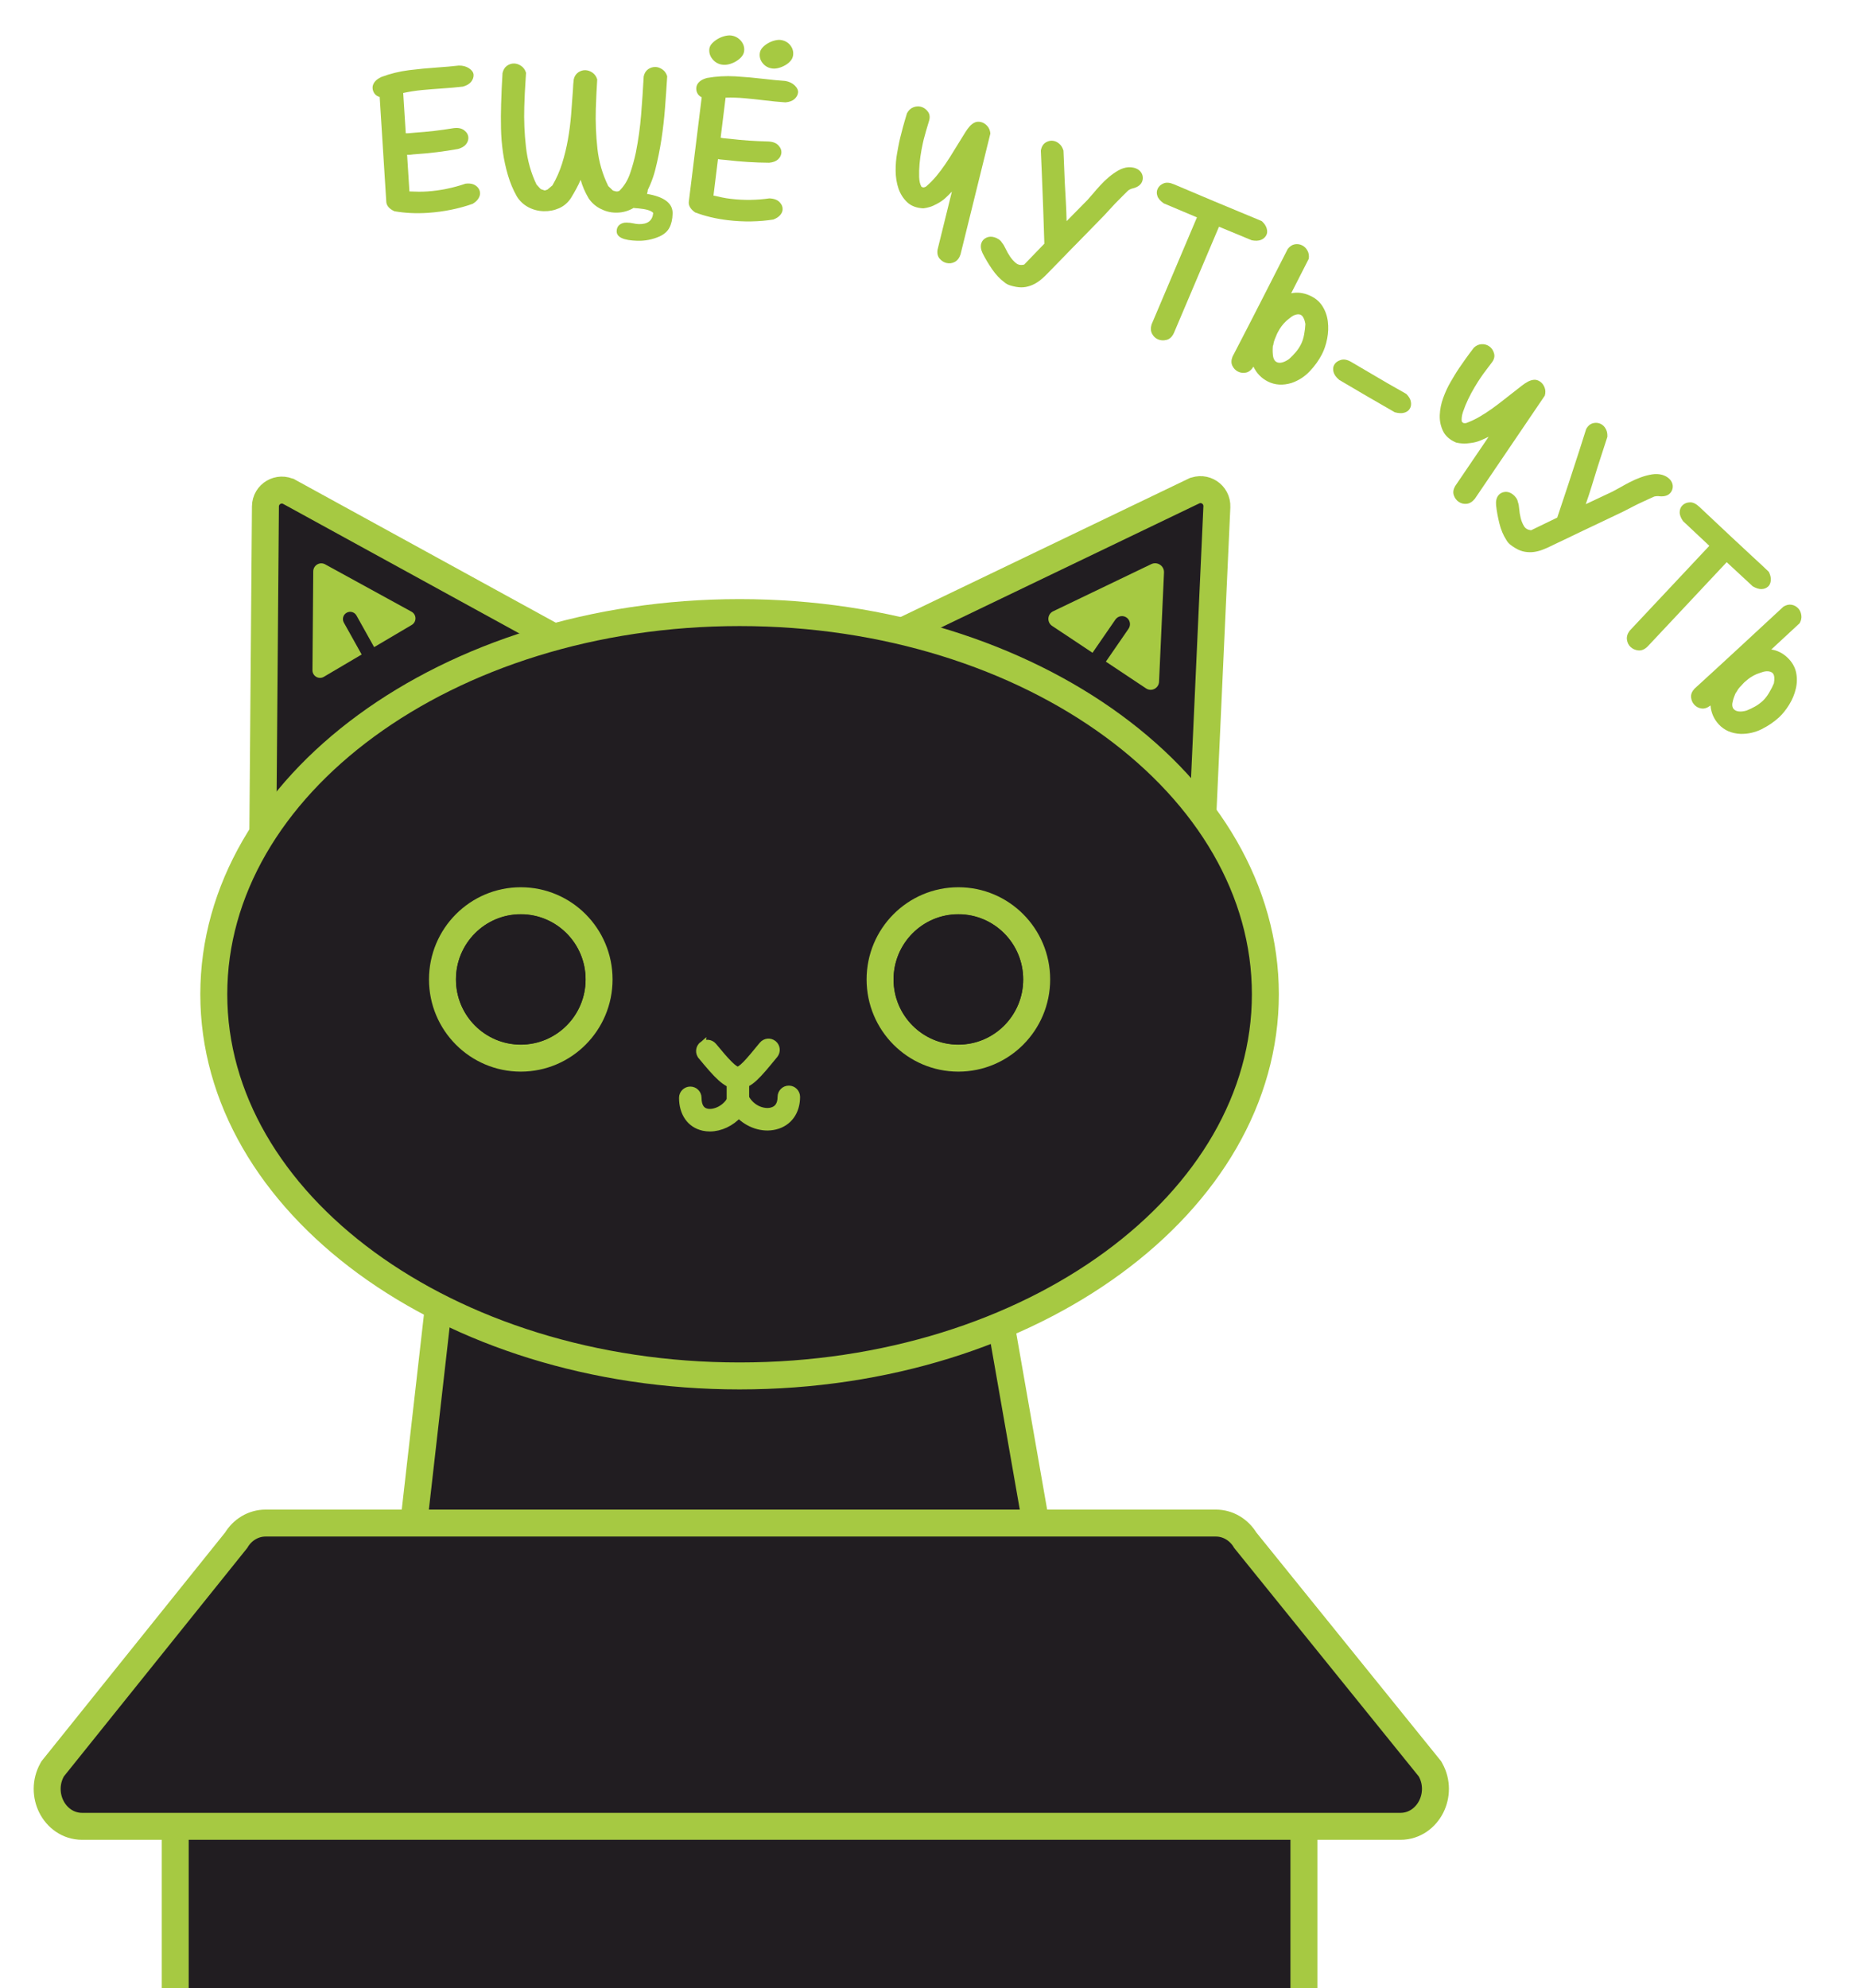 <svg width="276" height="295" viewBox="0 0 276 295" fill="none" xmlns="http://www.w3.org/2000/svg">
  <g clip-path="url(#clip0_179_723)">
    <path fill-rule="evenodd" clip-rule="evenodd" d="M162.462 82.723L178.467 74.833C179.46 74.344 180.6 75.125 180.548 76.251L179.738 94.509C179.69 95.604 178.502 96.227 177.618 95.622L171.063 91.149L174.766 85.638C175.175 85.028 175.027 84.189 174.435 83.768C173.843 83.346 173.029 83.499 172.619 84.109L168.886 89.664L162.296 85.167C161.413 84.561 161.504 83.194 162.462 82.723ZM41.638 92.576L41.768 76.044C41.776 75.022 42.843 74.372 43.71 74.867L57.797 82.791C58.644 83.265 58.66 84.503 57.833 85.006L51.7 88.719L48.822 83.432C48.503 82.847 47.786 82.636 47.215 82.965C46.644 83.294 46.443 84.032 46.762 84.62L49.664 89.952L43.501 93.683C42.674 94.187 41.63 93.566 41.638 92.576ZM86.593 144.313C86.593 150.735 81.57 155.736 75.621 155.736C69.672 155.736 64.648 150.735 64.648 144.313C64.648 137.891 69.672 132.89 75.621 132.89C81.57 132.89 86.593 137.891 86.593 144.313ZM75.621 159.736C83.89 159.736 90.593 152.831 90.593 144.313C90.593 135.795 83.89 128.89 75.621 128.89C67.352 128.89 60.648 135.795 60.648 144.313C60.648 152.831 67.352 159.736 75.621 159.736ZM75.621 155.199C81.457 155.199 86.188 150.325 86.188 144.313C86.188 138.301 81.457 133.427 75.621 133.427C69.785 133.427 65.054 138.301 65.054 144.313C65.054 150.325 69.785 155.199 75.621 155.199ZM157.976 144.313C157.976 150.735 152.953 155.736 147.004 155.736C141.055 155.736 136.032 150.735 136.032 144.313C136.032 137.891 141.055 132.89 147.004 132.89C152.953 132.89 157.976 137.891 157.976 144.313ZM147.004 159.736C155.273 159.736 161.976 152.831 161.976 144.313C161.976 135.795 155.273 128.89 147.004 128.89C138.735 128.89 132.032 135.795 132.032 144.313C132.032 152.831 138.735 159.736 147.004 159.736ZM147.004 155.199C152.84 155.199 157.571 150.325 157.571 144.313C157.571 138.301 152.84 133.427 147.004 133.427C141.168 133.427 136.437 138.301 136.437 144.313C136.437 150.325 141.168 155.199 147.004 155.199ZM110.488 159.294C109.398 158.956 108.307 157.662 106.546 155.484C106.336 155.223 106.366 154.833 106.625 154.61C106.877 154.393 107.256 154.424 107.473 154.69C109.206 156.835 110.319 158.143 111.066 158.143C111.818 158.143 112.871 156.829 114.604 154.659L114.706 154.535C114.917 154.269 115.296 154.232 115.555 154.448C115.814 154.665 115.85 155.056 115.639 155.323L115.537 155.447C113.781 157.645 112.757 158.924 111.692 159.28V161.615C111.694 161.619 111.696 161.623 111.698 161.627C112.606 163.412 114.43 164.045 115.681 163.722C116.71 163.462 117.282 162.619 117.282 161.36C117.282 161.02 117.553 160.741 117.884 160.741C118.215 160.741 118.486 161.02 118.486 161.36C118.486 163.195 117.547 164.528 115.97 164.925C114.279 165.353 112.372 164.578 111.192 163.071C110.271 164.355 108.773 165.173 107.347 165.173C107.088 165.173 106.835 165.148 106.588 165.092C105.054 164.751 104.133 163.406 104.133 161.491C104.133 161.15 104.404 160.871 104.735 160.871C105.066 160.871 105.337 161.15 105.337 161.491C105.337 162.817 105.872 163.66 106.841 163.877C108.006 164.141 109.686 163.42 110.488 161.935V159.294Z" fill="#4D315A"/>
    <path d="M53.256 297.583L53.002 299.809H55.243H164.243H166.624L166.213 297.464L142.686 163.068L142.396 161.413H140.716H70.532H68.747L68.545 163.187L53.256 297.583Z" fill="#211D21" stroke="#A6C942" stroke-width="4"/>
    <path d="M84.396 95.737L39.009 122.536L39.386 75.152C39.386 75.152 39.386 75.152 39.386 75.152C39.402 73.288 41.38 72.141 42.982 73.019C42.983 73.019 42.983 73.019 42.983 73.019C42.983 73.019 42.983 73.019 42.983 73.019L84.396 95.737Z" fill="#211D21" stroke="#A6C942" stroke-width="4"/>
    <path fill-rule="evenodd" clip-rule="evenodd" d="M46.364 99.445L46.482 84.782C46.489 83.875 47.46 83.3 48.248 83.739L61.063 90.766C61.833 91.187 61.847 92.285 61.095 92.731L55.517 96.025L52.898 91.335C52.608 90.817 51.956 90.629 51.437 90.921C50.917 91.212 50.735 91.867 51.025 92.389L53.665 97.118L48.058 100.428C47.306 100.874 46.357 100.323 46.364 99.445Z" fill="#A6C942"/>
    <path d="M180.567 75.216L180.567 75.216L178.413 122.553L134.523 93.348L177.092 72.892C177.092 72.892 177.092 72.892 177.093 72.892C178.737 72.102 180.652 73.353 180.567 75.216Z" fill="#211D21" stroke="#A6C942" stroke-width="4"/>
    <path fill-rule="evenodd" clip-rule="evenodd" d="M156.271 90.706L170.83 83.709C171.733 83.275 172.771 83.967 172.723 84.966L171.987 101.16C171.943 102.131 170.862 102.684 170.058 102.147L164.095 98.18L167.464 93.292C167.836 92.751 167.701 92.007 167.163 91.633C166.624 91.259 165.884 91.394 165.511 91.935L162.116 96.862L156.121 92.874C155.317 92.337 155.4 91.124 156.271 90.706Z" fill="#A6C942"/>
    <path d="M187.764 147.533C187.764 162.934 179.249 177.046 165.144 187.381C151.041 197.715 131.46 204.168 109.743 204.168C88.026 204.168 68.446 197.715 54.342 187.381C40.237 177.046 31.723 162.934 31.723 147.533C31.723 132.133 40.237 118.021 54.342 107.686C68.446 97.352 88.026 90.899 109.743 90.899C131.46 90.899 151.041 97.352 165.144 107.686C179.249 118.021 187.764 132.133 187.764 147.533Z" fill="#211D21" stroke="#A6C942" stroke-width="4"/>
    <path d="M88.896 145.334C88.896 151.793 83.685 157.014 77.276 157.014C70.867 157.014 65.657 151.793 65.657 145.334C65.657 138.875 70.867 133.654 77.276 133.654C83.685 133.654 88.896 138.875 88.896 145.334Z" stroke="#A6C942" stroke-width="4"/>
    <path d="M77.276 154.989C82.585 154.989 86.889 150.666 86.889 145.334C86.889 140.002 82.585 135.679 77.276 135.679C71.967 135.679 67.664 140.002 67.664 145.334C67.664 150.666 71.967 154.989 77.276 154.989Z" fill="#211D21"/>
    <path d="M153.83 145.334C153.83 151.793 148.619 157.014 142.21 157.014C135.801 157.014 130.591 151.793 130.591 145.334C130.591 138.875 135.801 133.654 142.21 133.654C148.619 133.654 153.83 138.875 153.83 145.334Z" stroke="#A6C942" stroke-width="4"/>
    <path d="M142.21 154.989C147.519 154.989 151.823 150.666 151.823 145.334C151.823 140.002 147.519 135.679 142.21 135.679C136.901 135.679 132.598 140.002 132.598 145.334C132.598 150.666 136.901 154.989 142.21 154.989Z" fill="#211D21"/>
    <path d="M105.475 155.528C105.234 155.239 104.812 155.205 104.531 155.441L105.475 155.528ZM105.475 155.528C107.402 157.853 108.64 159.272 109.47 159.272M105.475 155.528L109.47 159.272M104.21 155.057L104.21 155.057C104.703 154.645 105.44 154.706 105.859 155.208L105.86 155.209L105.86 155.209C106.827 156.376 107.602 157.292 108.235 157.916C108.551 158.228 108.816 158.451 109.037 158.593C109.264 158.739 109.4 158.772 109.47 158.772C109.539 158.772 109.671 158.74 109.89 158.595C110.105 158.453 110.362 158.23 110.671 157.915C111.29 157.284 112.048 156.361 113.017 155.178L113.022 155.171L113.022 155.171L113.133 155.041C113.545 154.538 114.28 154.472 114.778 154.879C115.282 155.291 115.348 156.029 114.943 156.528L114.937 156.537L114.937 156.537L114.826 156.668L114.82 156.675C113.669 158.08 112.771 159.176 111.974 159.915C111.168 160.661 110.39 161.116 109.47 161.116C108.56 161.116 107.762 160.655 106.941 159.914C106.121 159.175 105.204 158.087 104.06 156.708L104.21 155.057ZM104.21 155.057L104.21 155.058M104.21 155.057L104.21 155.058M104.21 155.058C103.71 155.478 103.651 156.215 104.059 156.707L104.21 155.058ZM109.47 159.272C110.306 159.272 111.477 157.847 113.404 155.494L109.47 159.272Z" fill="#A6C942" stroke="#A6C942"/>
    <path d="M104.88 165L104.879 165C104.464 164.909 104.16 164.697 103.951 164.374C103.735 164.041 103.599 163.556 103.599 162.901C103.599 162.257 103.076 161.729 102.43 161.729C101.784 161.729 101.261 162.257 101.261 162.901C101.261 165.152 102.394 166.863 104.384 167.294C104.698 167.363 105.016 167.393 105.334 167.393C106.902 167.393 108.509 166.619 109.625 165.385C111.05 166.846 113.134 167.581 115.042 167.11C117.05 166.617 118.22 164.946 118.22 162.76C118.22 162.116 117.697 161.588 117.051 161.588C116.405 161.588 115.882 162.116 115.882 162.76C115.882 163.366 115.741 163.829 115.51 164.161C115.284 164.486 114.947 164.72 114.482 164.835L114.48 164.836C113.319 165.127 111.523 164.554 110.616 162.819C110.424 162.445 110.011 162.161 109.537 162.193C109.09 162.21 108.701 162.483 108.519 162.882L108.519 162.883C108.161 163.674 107.539 164.272 106.847 164.638C106.149 165.008 105.424 165.12 104.88 165Z" fill="#A6C942" stroke="#A6C942"/>
    <path d="M108.327 163.714C108.327 164.358 108.85 164.886 109.496 164.886C110.143 164.886 110.665 164.358 110.665 163.714V160.065C110.665 159.421 110.143 158.893 109.496 158.893C108.85 158.893 108.327 159.421 108.327 160.065V163.714Z" fill="#A6C942" stroke="#A6C942"/>
    <path d="M193.486 327.994V259.943C193.486 258.21 192.087 256.78 190.334 256.78H29.157C27.405 256.78 26 258.204 26 259.943V327.994C26 329.733 27.405 331.156 29.157 331.156H190.334C192.087 331.156 193.486 329.727 193.486 327.994Z" fill="#211D21" stroke="#A6C942" stroke-width="4"/>
    <path d="M69.025 27.263C69.692 27.171 70.216 27.267 70.607 27.553C70.997 27.839 71.202 28.195 71.232 28.627C71.248 28.892 71.171 29.161 70.994 29.451C70.822 29.737 70.536 30.002 70.143 30.242C69.156 30.594 68.099 30.887 66.962 31.119C65.826 31.352 64.675 31.505 63.5 31.585C61.733 31.701 60.072 31.619 58.522 31.342C57.704 30.966 57.303 30.455 57.312 29.808L56.339 14.387C55.996 14.292 55.741 14.121 55.572 13.882C55.403 13.643 55.307 13.38 55.286 13.093C55.263 12.782 55.359 12.483 55.568 12.194C55.777 11.905 56.116 11.646 56.584 11.426C57.894 10.931 59.26 10.597 60.676 10.415C62.09 10.241 63.53 10.101 64.983 10.004C65.507 9.969 66.029 9.93 66.541 9.884C67.052 9.838 67.561 9.787 68.06 9.729C68.659 9.714 69.169 9.85 69.6 10.131C70.027 10.415 70.249 10.735 70.272 11.09C70.295 11.445 70.177 11.794 69.922 12.122C69.668 12.45 69.257 12.694 68.691 12.852C68.217 12.908 67.708 12.959 67.172 13.006C66.636 13.054 66.09 13.095 65.541 13.131C64.565 13.196 63.601 13.273 62.663 13.36C61.719 13.449 60.777 13.595 59.83 13.799L60.21 19.774C60.453 19.783 60.678 19.771 60.895 19.746C61.112 19.72 61.349 19.696 61.61 19.682C62.538 19.62 63.477 19.533 64.416 19.427C65.354 19.316 66.314 19.179 67.287 19.022C67.954 18.93 68.482 19.031 68.873 19.329C69.264 19.627 69.471 19.975 69.495 20.385C69.518 20.74 69.407 21.079 69.163 21.394C68.919 21.71 68.523 21.945 67.981 22.102C66.94 22.292 65.891 22.449 64.846 22.579C63.8 22.709 62.739 22.811 61.665 22.882C61.399 22.898 61.192 22.918 61.038 22.945C60.885 22.971 60.674 22.974 60.409 22.971L60.753 28.406C61.207 28.424 61.647 28.438 62.07 28.444C62.488 28.452 62.926 28.442 63.383 28.409C64.359 28.343 65.325 28.216 66.274 28.017C67.221 27.825 68.129 27.575 68.997 27.28L69.025 27.263Z" fill="#A6C942"/>
    <path d="M74.578 10.813C74.686 10.339 74.909 9.986 75.237 9.753C75.568 9.524 75.923 9.412 76.305 9.423C76.662 9.435 77.014 9.556 77.35 9.792C77.687 10.028 77.925 10.365 78.057 10.8C78.049 10.992 78.038 11.191 78.019 11.408C78.001 11.625 77.99 11.824 77.982 12.016C77.941 12.639 77.902 13.266 77.871 13.895C77.843 14.53 77.817 15.18 77.796 15.848C77.737 17.828 77.819 19.827 78.047 21.828C78.276 23.83 78.794 25.683 79.606 27.372C79.699 27.468 79.808 27.592 79.935 27.737C80.063 27.882 80.171 27.994 80.265 28.07L80.835 28.266L81.235 28.134L81.975 27.507C82.579 26.472 83.061 25.376 83.418 24.227C83.776 23.079 84.064 21.896 84.277 20.681C84.49 19.466 84.651 18.238 84.748 16.996C84.846 15.754 84.936 14.523 85.019 13.309C85.03 13.047 85.039 12.792 85.061 12.536C85.08 12.288 85.106 12.029 85.137 11.768C85.247 11.318 85.467 10.973 85.798 10.744C86.129 10.515 86.484 10.403 86.866 10.414C87.223 10.426 87.575 10.547 87.916 10.78C88.252 11.016 88.49 11.353 88.62 11.783C88.577 12.501 88.536 13.223 88.499 13.95C88.464 14.681 88.436 15.414 88.411 16.152C88.353 18.113 88.434 20.076 88.648 22.042C88.862 24.008 89.4 25.862 90.259 27.611L90.955 28.276C91.264 28.378 91.461 28.426 91.543 28.416C91.625 28.407 91.743 28.382 91.886 28.337C92.602 27.636 93.136 26.772 93.489 25.745C93.846 24.715 94.13 23.678 94.353 22.632C94.722 20.778 94.982 18.906 95.134 17.021C95.286 15.137 95.413 13.242 95.518 11.329C95.626 10.854 95.848 10.502 96.177 10.268C96.508 10.039 96.875 9.927 97.283 9.941C97.618 9.947 97.953 10.071 98.297 10.309C98.638 10.543 98.871 10.882 99.004 11.317C98.906 12.895 98.801 14.46 98.68 16.008C98.56 17.556 98.384 19.118 98.146 20.69C97.906 22.238 97.599 23.757 97.22 25.236C96.838 26.723 96.221 28.159 95.367 29.544C94.917 30.229 94.328 30.738 93.598 31.078C92.868 31.419 92.097 31.578 91.287 31.553C90.519 31.535 89.777 31.333 89.059 30.956C88.341 30.579 87.76 30.06 87.331 29.403C87.059 28.943 86.826 28.485 86.637 28.038C86.449 27.592 86.286 27.137 86.16 26.68C85.981 27.107 85.762 27.552 85.508 28.023C85.254 28.494 84.987 28.954 84.713 29.4C84.262 30.084 83.677 30.578 82.961 30.899C82.242 31.214 81.481 31.361 80.667 31.338C79.853 31.316 79.094 31.118 78.388 30.74C77.682 30.362 77.109 29.826 76.675 29.116C76.128 28.147 75.696 27.105 75.37 25.996C75.043 24.887 74.794 23.752 74.629 22.587C74.46 21.425 74.367 20.243 74.341 19.048C74.314 17.853 74.326 16.668 74.357 15.496C74.382 14.682 74.413 13.891 74.445 13.111C74.48 12.336 74.523 11.575 74.568 10.838L74.578 10.813ZM99.807 31.708C99.784 32.545 99.623 33.243 99.332 33.791C99.04 34.347 98.543 34.778 97.839 35.097C96.797 35.549 95.71 35.759 94.585 35.729C92.505 35.671 91.478 35.192 91.505 34.284C91.515 33.879 91.664 33.562 91.945 33.344C92.226 33.125 92.571 33.019 92.977 33.028C93.359 33.038 93.693 33.076 93.976 33.143C94.259 33.211 94.535 33.244 94.798 33.255C96.112 33.288 96.825 32.732 96.93 31.592C96.627 31.25 95.905 31.03 94.761 30.924C93.157 30.834 92.366 30.505 92.384 29.927C92.388 29.881 92.394 29.815 92.409 29.732C92.423 29.649 92.462 29.52 92.526 29.339C92.594 29.163 92.684 28.918 92.802 28.613C92.92 28.307 93.093 27.902 93.321 27.408C93.577 26.842 94.044 26.566 94.712 26.586C95.691 26.612 96.168 27.092 96.142 28.024C96.136 28.283 96.087 28.536 96.011 28.773C98.589 29.205 99.852 30.179 99.807 31.708Z" fill="#A6C942"/>
    <path d="M110.419 7.6C110.382 7.883 110.262 8.152 110.051 8.405C109.84 8.658 109.579 8.877 109.265 9.071C108.951 9.265 108.615 9.409 108.255 9.511C107.894 9.614 107.546 9.64 107.212 9.602C106.621 9.532 106.127 9.262 105.738 8.795C105.349 8.327 105.193 7.806 105.259 7.237C105.296 6.954 105.428 6.684 105.666 6.434C105.904 6.185 106.18 5.969 106.506 5.775C106.83 5.587 107.173 5.445 107.534 5.355C107.895 5.265 108.204 5.236 108.466 5.266C109.057 5.336 109.548 5.601 109.941 6.054C110.334 6.52 110.493 7.033 110.419 7.6ZM114.199 29.439C114.868 29.471 115.372 29.66 115.703 30.018C116.035 30.375 116.169 30.759 116.121 31.186C116.09 31.447 115.962 31.702 115.736 31.951C115.511 32.2 115.185 32.407 114.756 32.574C113.725 32.739 112.626 32.831 111.468 32.852C110.309 32.873 109.146 32.809 107.983 32.67C106.228 32.461 104.609 32.073 103.136 31.515C102.404 30.996 102.101 30.416 102.229 29.781L104.124 14.437C103.806 14.277 103.586 14.068 103.461 13.797C103.338 13.531 103.291 13.253 103.327 12.97C103.363 12.662 103.514 12.382 103.774 12.138C104.034 11.894 104.411 11.701 104.91 11.569C106.291 11.326 107.691 11.247 109.115 11.329C110.542 11.415 111.974 11.542 113.425 11.714C113.948 11.774 114.463 11.832 114.98 11.883C115.49 11.931 115.997 11.975 116.499 12.009C117.092 12.104 117.566 12.329 117.934 12.684C118.297 13.042 118.458 13.398 118.418 13.752C118.373 14.108 118.198 14.422 117.889 14.7C117.577 14.973 117.128 15.139 116.544 15.19C116.066 15.154 115.562 15.115 115.025 15.063C114.488 15.011 113.949 14.955 113.401 14.885C112.426 14.768 111.472 14.665 110.528 14.58C109.589 14.492 108.631 14.46 107.667 14.492L106.934 20.437C107.17 20.488 107.395 20.52 107.609 20.533C107.824 20.547 108.063 20.571 108.324 20.601C109.253 20.713 110.185 20.798 111.13 20.863C112.075 20.929 113.038 20.971 114.022 20.995C114.691 21.026 115.193 21.223 115.522 21.588C115.852 21.953 115.99 22.335 115.941 22.737C115.896 23.094 115.725 23.405 115.428 23.67C115.13 23.936 114.703 24.095 114.138 24.147C113.078 24.142 112.022 24.103 110.97 24.037C109.918 23.971 108.855 23.875 107.787 23.749C107.526 23.719 107.314 23.698 107.161 23.693C107.007 23.688 106.794 23.655 106.539 23.603L105.87 29.018C106.317 29.121 106.745 29.211 107.153 29.3C107.565 29.386 107.994 29.456 108.448 29.506C109.423 29.623 110.392 29.674 111.359 29.658C112.326 29.642 113.261 29.57 114.173 29.436L114.199 29.439ZM117.69 8.183C117.65 8.493 117.528 8.77 117.317 9.022C117.106 9.275 116.842 9.49 116.533 9.669C116.223 9.848 115.896 9.987 115.559 10.076C115.225 10.169 114.909 10.196 114.628 10.165C114.036 10.095 113.551 9.839 113.188 9.394C112.82 8.951 112.671 8.444 112.745 7.878C112.782 7.594 112.909 7.327 113.132 7.074C113.358 6.825 113.622 6.61 113.937 6.428C114.246 6.249 114.573 6.11 114.91 6.022C115.247 5.933 115.546 5.898 115.807 5.927C116.398 5.998 116.884 6.253 117.252 6.696C117.608 7.139 117.756 7.634 117.69 8.183Z" fill="#A6C942"/>
    <path d="M142.527 37.755C142.343 38.304 142.054 38.671 141.658 38.875C141.267 39.076 140.858 39.125 140.442 39.023C140.048 38.926 139.71 38.709 139.421 38.371C139.137 38.03 139.038 37.588 139.123 37.04L141.248 28.432C140.947 28.756 140.623 29.073 140.271 29.396C139.923 29.715 139.519 29.992 139.067 30.228C138.67 30.451 138.306 30.612 137.991 30.706C137.672 30.804 137.348 30.872 137.016 30.915C135.992 30.864 135.19 30.56 134.602 29.995C134.016 29.435 133.583 28.75 133.315 27.95C133.045 27.145 132.91 26.281 132.902 25.356C132.894 24.431 132.966 23.579 133.107 22.805C133.177 22.427 133.243 22.052 133.313 21.675C133.383 21.298 133.471 20.885 133.582 20.428C133.694 19.97 133.824 19.458 133.98 18.882C134.136 18.305 134.338 17.614 134.582 16.812C134.814 16.378 135.12 16.083 135.506 15.929C135.888 15.777 136.264 15.746 136.636 15.837C137.052 15.94 137.406 16.184 137.693 16.574C137.981 16.963 138.025 17.442 137.836 18.014C137.7 18.473 137.563 18.92 137.433 19.357C137.304 19.793 137.181 20.232 137.071 20.67C136.973 21.064 136.863 21.589 136.736 22.249C136.61 22.908 136.518 23.585 136.452 24.284C136.391 24.981 136.371 25.641 136.39 26.26C136.409 26.879 136.525 27.362 136.732 27.71C136.754 27.716 136.814 27.744 136.916 27.791C137.014 27.84 137.174 27.804 137.403 27.69C137.964 27.21 138.482 26.686 138.958 26.111C139.434 25.537 139.882 24.935 140.311 24.301C140.74 23.666 141.151 23.023 141.547 22.364C141.945 21.709 142.342 21.062 142.749 20.422C142.908 20.167 143.084 19.885 143.267 19.585C143.451 19.286 143.656 19.011 143.879 18.758C144.102 18.504 144.353 18.309 144.629 18.181C144.906 18.052 145.217 18.028 145.567 18.113C145.916 18.198 146.226 18.388 146.496 18.693C146.768 18.991 146.923 19.369 146.957 19.818L142.527 37.755Z" fill="#A6C942"/>
    <path d="M154.448 22.348C154.547 21.748 154.809 21.335 155.242 21.098C155.674 20.86 156.113 20.819 156.568 20.967C156.816 21.049 157.055 21.204 157.284 21.427C157.513 21.65 157.687 21.962 157.806 22.354L157.996 27.023C158.053 28.076 158.107 29.036 158.157 29.905C158.211 30.779 158.243 31.746 158.271 32.815L161.338 29.702C161.465 29.541 161.611 29.382 161.761 29.22C161.917 29.056 162.055 28.895 162.185 28.739C162.513 28.343 162.879 27.925 163.279 27.489C163.678 27.053 164.1 26.646 164.556 26.264C165.007 25.885 165.476 25.558 165.957 25.286C166.439 25.014 166.924 24.858 167.415 24.819C167.824 24.801 168.178 24.851 168.486 24.961C168.788 25.073 169.03 25.232 169.215 25.444C169.4 25.655 169.508 25.886 169.554 26.14C169.593 26.392 169.58 26.63 169.506 26.86C169.327 27.407 168.839 27.776 168.042 27.968C167.989 27.974 167.906 28.003 167.785 28.054C167.669 28.102 167.545 28.168 167.419 28.253C167.124 28.536 166.86 28.794 166.629 29.034C166.398 29.273 166.153 29.521 165.894 29.777C165.635 30.033 165.344 30.332 165.027 30.683C164.711 31.035 164.316 31.456 163.85 31.962C162.892 32.959 162.109 33.761 161.506 34.365C160.901 34.976 160.415 35.469 160.05 35.855C159.684 36.241 159.386 36.538 159.166 36.752C158.941 36.97 158.753 37.165 158.591 37.34C158.129 37.819 157.738 38.226 157.41 38.559C157.085 38.896 156.808 39.175 156.584 39.404C156.359 39.634 156.164 39.828 156.009 39.992C155.854 40.157 155.7 40.314 155.549 40.464C155.238 40.793 154.917 41.104 154.582 41.391C154.245 41.685 153.885 41.931 153.502 42.133C153.118 42.337 152.702 42.483 152.242 42.575C151.786 42.663 151.295 42.66 150.771 42.564C150.437 42.507 150.122 42.427 149.828 42.329C149.533 42.231 149.268 42.085 149.03 41.879C148.363 41.385 147.76 40.741 147.214 39.946C146.668 39.151 146.2 38.362 145.805 37.579C145.537 37.017 145.478 36.514 145.618 36.084C145.74 35.72 145.984 35.448 146.361 35.268C146.734 35.09 147.151 35.074 147.606 35.222C147.809 35.292 148.013 35.386 148.208 35.517C148.407 35.645 148.567 35.815 148.694 36.035C148.86 36.213 149.034 36.505 149.22 36.903C149.401 37.304 149.628 37.697 149.888 38.083C150.148 38.469 150.449 38.795 150.775 39.056C151.1 39.316 151.502 39.384 151.975 39.26L154.968 36.159C154.919 34.403 154.863 32.657 154.795 30.912C154.732 29.165 154.661 27.415 154.59 25.654L154.448 22.348Z" fill="#A6C942"/>
    <path d="M187.235 32.814C187.607 33.155 187.854 33.517 187.961 33.899C188.071 34.284 188.053 34.612 187.907 34.89C187.741 35.211 187.483 35.447 187.123 35.593C186.763 35.739 186.306 35.76 185.751 35.656L180.883 33.64C179.767 36.262 178.654 38.889 177.539 41.524C176.426 44.163 175.313 46.79 174.194 49.407C173.931 49.971 173.57 50.311 173.114 50.431C172.658 50.551 172.236 50.526 171.841 50.362C171.468 50.203 171.173 49.931 170.961 49.541C170.749 49.152 170.722 48.694 170.871 48.159L177.612 32.255L172.689 30.177C172.184 29.833 171.867 29.467 171.739 29.073C171.607 28.681 171.627 28.314 171.803 27.969C171.975 27.627 172.266 27.371 172.671 27.206C173.076 27.04 173.591 27.086 174.206 27.349C176.517 28.328 178.452 29.143 180.016 29.805C181.581 30.467 182.859 31.001 183.856 31.405C184.85 31.816 185.606 32.128 186.126 32.345C186.646 32.562 187.019 32.721 187.235 32.814Z" fill="#A6C942"/>
    <path d="M188.132 56.61C187.174 56.122 186.464 55.39 185.997 54.406C185.691 54.895 185.33 55.191 184.908 55.285C184.486 55.379 184.083 55.331 183.696 55.137C183.333 54.953 183.055 54.665 182.867 54.275C182.679 53.884 182.687 53.431 182.892 52.919C184.27 50.264 185.642 47.606 186.996 44.952C188.35 42.298 189.71 39.622 191.085 36.938C191.39 36.555 191.733 36.326 192.117 36.254C192.501 36.182 192.875 36.234 193.238 36.417C193.558 36.581 193.818 36.837 194.011 37.193C194.209 37.547 194.271 37.947 194.205 38.397L191.595 43.518C192.463 43.34 193.327 43.428 194.197 43.786C195.084 44.153 195.749 44.686 196.199 45.38C196.65 46.074 196.928 46.849 197.033 47.693C197.138 48.537 197.105 49.392 196.935 50.257C196.765 51.123 196.508 51.883 196.171 52.545C195.716 53.438 195.11 54.287 194.351 55.088C193.597 55.885 192.699 56.466 191.66 56.824C190.373 57.218 189.199 57.147 188.132 56.61ZM189.51 49.495C189.378 49.808 189.261 50.094 189.15 50.357C189.042 50.626 188.963 50.933 188.916 51.285L188.883 51.273C188.856 51.475 188.848 51.699 188.847 51.936C188.846 52.174 188.853 52.382 188.873 52.557C188.911 53.165 189.099 53.556 189.444 53.731C189.681 53.849 189.959 53.864 190.288 53.773C190.618 53.683 190.95 53.51 191.299 53.258C191.64 52.949 191.968 52.616 192.27 52.26C192.572 51.905 192.833 51.511 193.05 51.086C193.255 50.681 193.415 50.189 193.52 49.61C193.624 49.032 193.687 48.522 193.702 48.071C193.649 47.752 193.567 47.468 193.448 47.219C193.332 46.974 193.191 46.806 193.016 46.72C192.866 46.644 192.678 46.622 192.447 46.656C192.216 46.689 191.963 46.792 191.685 46.971C191.64 47.003 191.51 47.103 191.29 47.275C191.069 47.446 190.905 47.584 190.797 47.69C190.322 48.146 189.94 48.666 189.646 49.241L189.51 49.495Z" fill="#A6C942"/>
    <path d="M198.731 56.378C198.265 55.992 197.98 55.595 197.876 55.188C197.772 54.78 197.809 54.421 197.992 54.109C198.184 53.78 198.513 53.547 198.966 53.41C199.419 53.273 199.924 53.368 200.482 53.694L204.532 56.071C204.986 56.338 205.431 56.599 205.876 56.86C206.32 57.121 206.729 57.352 207.105 57.559C207.481 57.766 207.808 57.952 208.089 58.114C208.365 58.279 208.571 58.397 208.694 58.469C209.076 58.86 209.298 59.243 209.359 59.632C209.425 60.018 209.37 60.356 209.197 60.643C209.027 60.934 208.753 61.13 208.366 61.242C207.984 61.35 207.519 61.325 206.969 61.175C206.289 60.776 205.593 60.373 204.875 59.965C204.16 59.56 203.472 59.16 202.811 58.774L198.731 56.378Z" fill="#A6C942"/>
    <path d="M218.852 74.007C218.49 74.453 218.089 74.703 217.651 74.757C217.21 74.805 216.816 74.709 216.46 74.471C216.121 74.243 215.879 73.921 215.731 73.501C215.583 73.082 215.644 72.635 215.914 72.148L220.899 64.807C220.505 65.004 220.089 65.194 219.649 65.374C219.208 65.554 218.735 65.677 218.231 65.737C217.776 65.807 217.385 65.833 217.054 65.813C216.723 65.792 216.395 65.744 216.07 65.67C215.132 65.27 214.485 64.702 214.132 63.97C213.779 63.238 213.611 62.449 213.642 61.602C213.673 60.754 213.841 59.896 214.159 59.026C214.477 58.156 214.837 57.38 215.239 56.699C215.435 56.367 215.627 56.038 215.824 55.706C216.02 55.374 216.247 55.019 216.511 54.629C216.769 54.243 217.074 53.805 217.424 53.316C217.769 52.829 218.199 52.25 218.708 51.582C219.075 51.251 219.465 51.082 219.879 51.073C220.291 51.06 220.656 51.161 220.97 51.379C221.328 51.621 221.57 51.974 221.698 52.436C221.83 52.903 221.709 53.366 221.331 53.84C221.046 54.223 220.759 54.595 220.487 54.958C220.21 55.324 219.945 55.689 219.688 56.068C219.458 56.407 219.169 56.861 218.824 57.435C218.479 58.008 218.153 58.615 217.85 59.251C217.548 59.888 217.299 60.499 217.101 61.088C216.902 61.677 216.844 62.172 216.915 62.568C216.936 62.581 216.982 62.629 217.06 62.709C217.137 62.789 217.301 62.813 217.551 62.78C218.242 62.524 218.913 62.212 219.554 61.835C220.197 61.464 220.828 61.049 221.452 60.601C222.071 60.156 222.68 59.692 223.28 59.214C223.881 58.736 224.479 58.266 225.079 57.807C225.318 57.625 225.578 57.425 225.856 57.202C226.132 56.986 226.422 56.794 226.718 56.635C227.015 56.476 227.317 56.383 227.621 56.357C227.926 56.331 228.227 56.419 228.525 56.621C228.823 56.823 229.043 57.107 229.191 57.483C229.34 57.859 229.353 58.263 229.231 58.702L218.852 74.007Z" fill="#A6C942"/>
    <path d="M235.366 63.663C235.663 63.136 236.058 62.833 236.544 62.764C237.027 62.691 237.46 62.802 237.832 63.099C238.038 63.261 238.206 63.488 238.342 63.778C238.478 64.067 238.53 64.418 238.51 64.828L237.067 69.28C236.752 70.286 236.471 71.209 236.214 72.044C235.96 72.883 235.659 73.805 235.308 74.813L239.266 72.95C239.441 72.843 239.627 72.742 239.832 72.642C240.033 72.544 240.223 72.441 240.399 72.333C240.845 72.075 241.332 71.813 241.857 71.54C242.382 71.268 242.921 71.031 243.475 70.83C244.028 70.629 244.583 70.483 245.126 70.394C245.669 70.305 246.178 70.329 246.653 70.46C247.044 70.583 247.359 70.75 247.607 70.963C247.852 71.171 248.026 71.407 248.121 71.67C248.222 71.93 248.244 72.186 248.195 72.438C248.147 72.691 248.048 72.91 247.899 73.096C247.539 73.547 246.958 73.721 246.147 73.628C246.095 73.614 246.003 73.618 245.879 73.62C245.751 73.626 245.614 73.649 245.463 73.68C245.087 73.841 244.756 73.995 244.452 74.14C244.155 74.286 243.838 74.432 243.505 74.581C243.171 74.73 242.796 74.915 242.377 75.132C241.958 75.35 241.442 75.617 240.832 75.926C239.588 76.526 238.578 77.009 237.799 77.372C237.019 77.736 236.396 78.033 235.917 78.266C235.438 78.499 235.061 78.68 234.777 78.806C234.493 78.933 234.248 79.05 234.036 79.16C233.439 79.449 232.929 79.693 232.509 79.898C232.086 80.099 231.732 80.266 231.442 80.403C231.151 80.54 230.906 80.656 230.701 80.756C230.495 80.856 230.3 80.951 230.108 81.042C229.705 81.244 229.293 81.42 228.878 81.579C228.463 81.737 228.037 81.846 227.614 81.904C227.185 81.964 226.741 81.953 226.285 81.879C225.822 81.803 225.366 81.63 224.911 81.363C224.62 81.194 224.352 81.012 224.108 80.817C223.866 80.626 223.668 80.391 223.519 80.121C223.066 79.423 222.722 78.61 222.491 77.677C222.259 76.745 222.095 75.841 221.998 74.968C221.944 74.344 222.057 73.855 222.346 73.5C222.586 73.2 222.909 73.032 223.324 72.992C223.739 72.952 224.132 73.08 224.503 73.377C224.674 73.509 224.824 73.672 224.963 73.86C225.103 74.047 225.198 74.267 225.242 74.516C225.335 74.743 225.396 75.076 225.431 75.517C225.464 75.953 225.534 76.4 225.648 76.858C225.759 77.311 225.926 77.72 226.143 78.075C226.363 78.434 226.71 78.633 227.195 78.683L231.074 76.804C231.635 75.139 232.19 73.477 232.734 71.815C233.277 70.154 233.823 68.485 234.368 66.804L235.366 63.663Z" fill="#A6C942"/>
    <path d="M262.461 84.842C262.693 85.288 262.796 85.715 262.763 86.114C262.731 86.513 262.601 86.82 262.37 87.028C262.106 87.274 261.778 87.401 261.391 87.413C261.003 87.424 260.566 87.284 260.08 86.997L256.22 83.419C254.265 85.498 252.309 87.576 250.357 89.671C248.402 91.761 246.445 93.846 244.494 95.922C244.051 96.358 243.594 96.554 243.126 96.512C242.658 96.471 242.269 96.296 241.956 96.003C241.658 95.726 241.482 95.366 241.418 94.929C241.354 94.492 241.485 94.048 241.813 93.597L253.643 80.991L249.752 77.338C249.398 76.844 249.228 76.387 249.245 75.972C249.257 75.559 249.405 75.218 249.686 74.956C249.966 74.694 250.325 74.556 250.765 74.538C251.206 74.521 251.668 74.746 252.155 75.201C253.983 76.915 255.515 78.356 256.747 79.516C257.984 80.672 258.995 81.623 259.79 82.349C260.58 83.078 261.18 83.629 261.59 84.016C261.996 84.405 262.287 84.68 262.461 84.842Z" fill="#A6C942"/>
    <path d="M255.05 107.493C254.32 106.704 253.907 105.771 253.816 104.681C253.364 105.036 252.919 105.187 252.491 105.129C252.063 105.07 251.701 104.887 251.41 104.568C251.133 104.273 250.976 103.902 250.934 103.471C250.892 103.04 251.054 102.616 251.43 102.205C253.644 100.183 255.845 98.163 258.032 96.138C260.219 94.114 262.419 92.069 264.636 90.021C265.053 89.767 265.452 89.668 265.842 89.736C266.229 89.799 266.56 89.982 266.837 90.277C267.082 90.541 267.23 90.873 267.29 91.269C267.352 91.67 267.273 92.065 267.054 92.466L262.837 96.375C263.713 96.505 264.493 96.89 265.178 97.524C265.878 98.174 266.318 98.905 266.504 99.715C266.682 100.522 266.674 101.344 266.482 102.172C266.291 103.001 265.961 103.796 265.5 104.549C265.039 105.302 264.533 105.931 263.992 106.437C263.253 107.12 262.39 107.706 261.409 108.198C260.426 108.685 259.384 108.919 258.284 108.899C256.934 108.837 255.863 108.37 255.05 107.493ZM258.798 101.285C258.57 101.529 258.357 101.758 258.161 101.971C257.965 102.184 257.786 102.45 257.623 102.763L257.602 102.737C257.508 102.922 257.418 103.124 257.337 103.352C257.253 103.575 257.187 103.776 257.15 103.94C256.976 104.527 257.018 104.958 257.279 105.238C257.458 105.428 257.717 105.54 258.053 105.57C258.39 105.601 258.763 105.553 259.176 105.433C259.603 105.262 260.025 105.061 260.432 104.833C260.838 104.604 261.215 104.324 261.572 103.999C261.905 103.688 262.221 103.281 262.519 102.778C262.818 102.275 263.053 101.815 263.222 101.392C263.284 101.076 263.305 100.777 263.282 100.509C263.257 100.237 263.182 100.031 263.052 99.894C262.939 99.772 262.768 99.683 262.54 99.635C262.311 99.586 262.035 99.595 261.715 99.668C261.662 99.686 261.507 99.732 261.238 99.819C260.974 99.903 260.772 99.976 260.632 100.038C260.029 100.305 259.487 100.656 259.015 101.097L258.798 101.285Z" fill="#A6C942"/>
    <path d="M7.922 262.337L7.816 262.47L7.733 262.618C6.733 264.42 6.817 266.473 7.618 268.075C8.423 269.683 10.053 271 12.198 271H207.804C209.946 271 211.574 269.677 212.378 268.075C213.18 266.476 213.272 264.421 212.268 262.617L212.184 262.466L212.076 262.332L184.786 228.551C183.869 227.021 182.25 226 180.417 226H39.412C37.576 226 35.954 227.019 35.039 228.556L7.922 262.337Z" fill="#211D21" stroke="#A6C942" stroke-width="4"/>
  </g>
  <defs>
    <clipPath id="clip0_179_723">
      <rect width="276" height="337" fill="white"/>
    </clipPath>
  </defs>
</svg>
